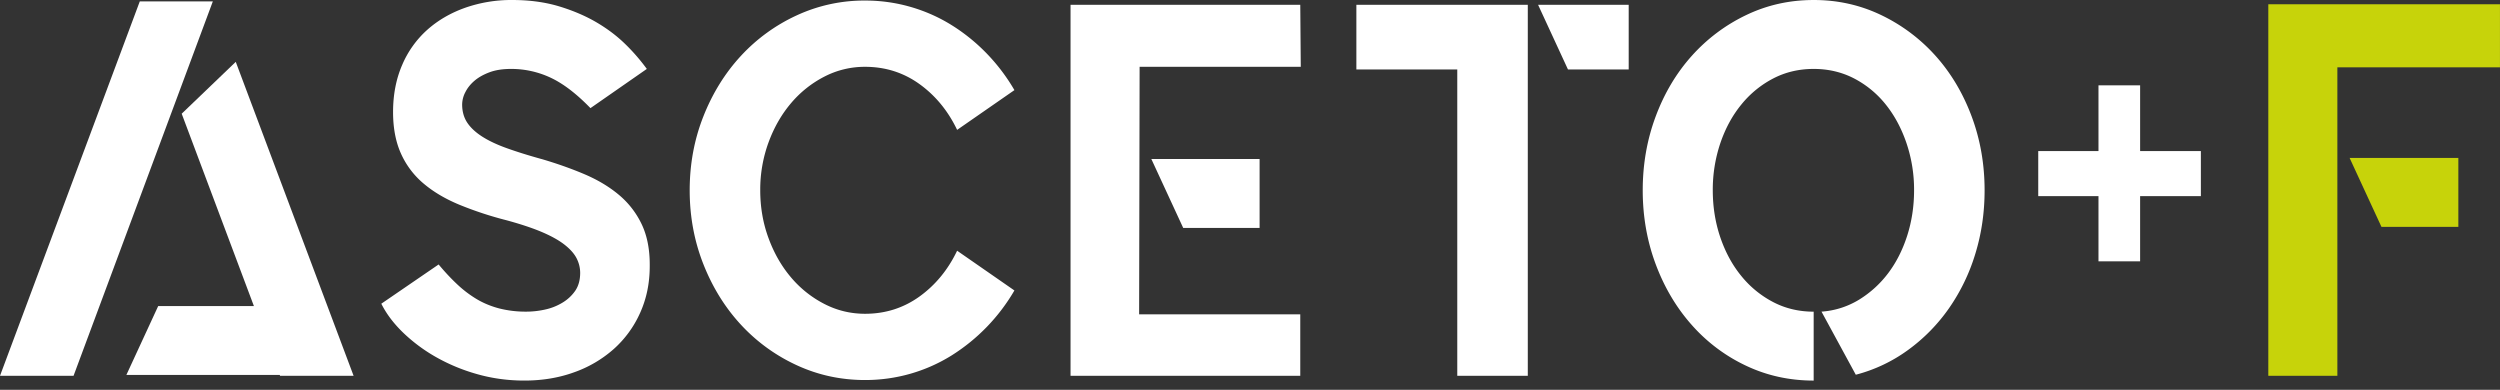 <svg width="186" height="29" fill="none" xmlns="http://www.w3.org/2000/svg"><rect width="100%" height="100%" fill="#333333" stroke="none"/><path d="M40.288 11.83c1.166.343 2.24.724 3.224 1.143.984.422 1.834.934 2.552 1.539a6.452 6.452 0 011.676 2.169c.4.841.6 1.84.6 2.996v.119c0 1.263-.236 2.418-.71 3.47a7.945 7.945 0 01-1.967 2.702A8.903 8.903 0 0142.71 27.7c-1.129.41-2.364.614-3.7.614-1.238 0-2.422-.165-3.552-.49a13.717 13.717 0 01-3.08-1.292 12.164 12.164 0 01-2.423-1.82c-.692-.677-1.22-1.383-1.585-2.116l4.264-2.92c.46.552.922 1.047 1.385 1.48a8.4 8.4 0 001.457 1.104c.51.302 1.069.531 1.677.69a7.948 7.948 0 002.004.236c.46 0 .93-.052 1.402-.157a4.194 4.194 0 001.294-.515 3.05 3.05 0 00.948-.886c.242-.358.364-.799.364-1.325 0-.368-.085-.724-.256-1.066-.17-.342-.461-.677-.874-1.006-.413-.33-.972-.646-1.677-.95-.704-.302-1.59-.598-2.66-.89a26.555 26.555 0 01-3.534-1.164c-1.044-.434-1.931-.96-2.66-1.58a6.239 6.239 0 01-1.677-2.232c-.389-.868-.583-1.896-.583-3.08 0-1.291.226-2.456.674-3.495a7.384 7.384 0 011.878-2.629c.8-.71 1.743-1.256 2.824-1.638A10.405 10.405 0 0138.101 0c1.287 0 2.453.158 3.498.473 1.045.317 1.98.717 2.806 1.204.825.487 1.549 1.04 2.169 1.656a14.487 14.487 0 011.549 1.795L43.93 8.045c-1.044-1.077-2.034-1.832-2.969-2.267a6.885 6.885 0 00-2.934-.65c-.632 0-1.172.084-1.622.255-.45.171-.82.38-1.11.631-.292.25-.518.533-.675.848a2.02 2.02 0 00-.236.908c0 .526.128.978.382 1.36.255.382.632.729 1.13 1.045.498.316 1.117.605 1.858.867.74.264 1.584.527 2.533.79v-.001zm35.184 9.78a14.048 14.048 0 01-4.664 4.83 12.1 12.1 0 01-3.061 1.362 12.204 12.204 0 01-3.388.472c-1.798 0-3.493-.367-5.084-1.103a13.092 13.092 0 01-4.154-3.017c-1.179-1.276-2.108-2.775-2.788-4.495-.68-1.722-1.02-3.555-1.02-5.501 0-1.946.339-3.78 1.02-5.502.68-1.721 1.61-3.219 2.788-4.495a13.082 13.082 0 014.154-3.017A11.973 11.973 0 0164.36.04c1.166 0 2.295.158 3.388.474 1.093.316 2.114.769 3.061 1.36a13.752 13.752 0 012.606 2.11 14.113 14.113 0 012.058 2.721L71.21 9.663c-.68-1.42-1.615-2.556-2.806-3.412-1.19-.854-2.538-1.28-4.044-1.28a6.53 6.53 0 00-3.026.729 8.062 8.062 0 00-2.476 1.97c-.706.83-1.265 1.802-1.677 2.919a10.205 10.205 0 00-.619 3.569c0 1.26.206 2.452.62 3.569.411 1.117.97 2.089 1.676 2.918a8.05 8.05 0 002.476 1.97c.948.488 1.956.73 3.026.73 1.506 0 2.854-.426 4.044-1.28 1.19-.855 2.126-1.992 2.806-3.412l4.263 2.958zm18.243-4.653H88.03l-2.37-5.126h8.054v5.127zM96.74.357l.037 4.613h-11.99l-.036 18.416H96.74v4.574H79.648V.356H96.74zm17.693-.001h6.742v4.81h-4.519l-2.223-4.81zm-.765 0v27.603h-5.247V5.167h-7.507V.357h12.754V.356zM134.937 0c1.797 0 3.473.376 5.029 1.124a12.915 12.915 0 014.045 3.036c1.141 1.276 2.034 2.774 2.678 4.496.643 1.722.965 3.555.965 5.501 0 1.656-.231 3.234-.692 4.732a14.378 14.378 0 01-1.968 4.062 13.074 13.074 0 01-3.043 3.094 11.494 11.494 0 01-3.88 1.835l-2.551-4.694a6.172 6.172 0 002.788-.886 7.868 7.868 0 002.169-1.971c.606-.802 1.079-1.736 1.42-2.8.34-1.066.51-2.189.51-3.372a10.79 10.79 0 00-.565-3.509c-.377-1.104-.892-2.064-1.548-2.879a7.338 7.338 0 00-2.35-1.933c-.911-.472-1.914-.708-3.007-.708-1.094 0-2.096.236-3.006.708a7.49 7.49 0 00-2.368 1.933c-.669.815-1.191 1.774-1.569 2.879a10.817 10.817 0 00-.563 3.51c0 1.236.188 2.405.563 3.51.378 1.104.9 2.064 1.569 2.877a7.488 7.488 0 002.368 1.933c.91.473 1.912.71 3.006.71v5.127c-1.798 0-3.474-.368-5.029-1.105a12.456 12.456 0 01-4.044-3.036c-1.143-1.287-2.036-2.794-2.679-4.514-.644-1.722-.966-3.556-.966-5.502 0-1.945.322-3.779.966-5.5.643-1.723 1.536-3.22 2.679-4.497a12.868 12.868 0 014.044-3.036c1.555-.748 3.231-1.124 5.029-1.124V0zm28.808 14.591h-4.52v4.852h-3.098V14.59h-4.482v-3.35h4.482V6.35h3.098v4.889h4.52v3.351z" fill="#fff"/><path d="M177.18 16.878l-2.369-5.126h8.09v5.126h-5.721zM168.762.317h17.236v4.691H173.9v22.95h-5.138V.317z" fill="#C7D30A"/><path d="M26.308 27.96L17.54 4.602 13.518 8.46l5.372 14.31h-7.12l-2.369 5.127h11.412l.023.061h5.471zM10.4.104L0 27.96h5.472L15.835.104h-5.436z" fill="#fff"/></svg>